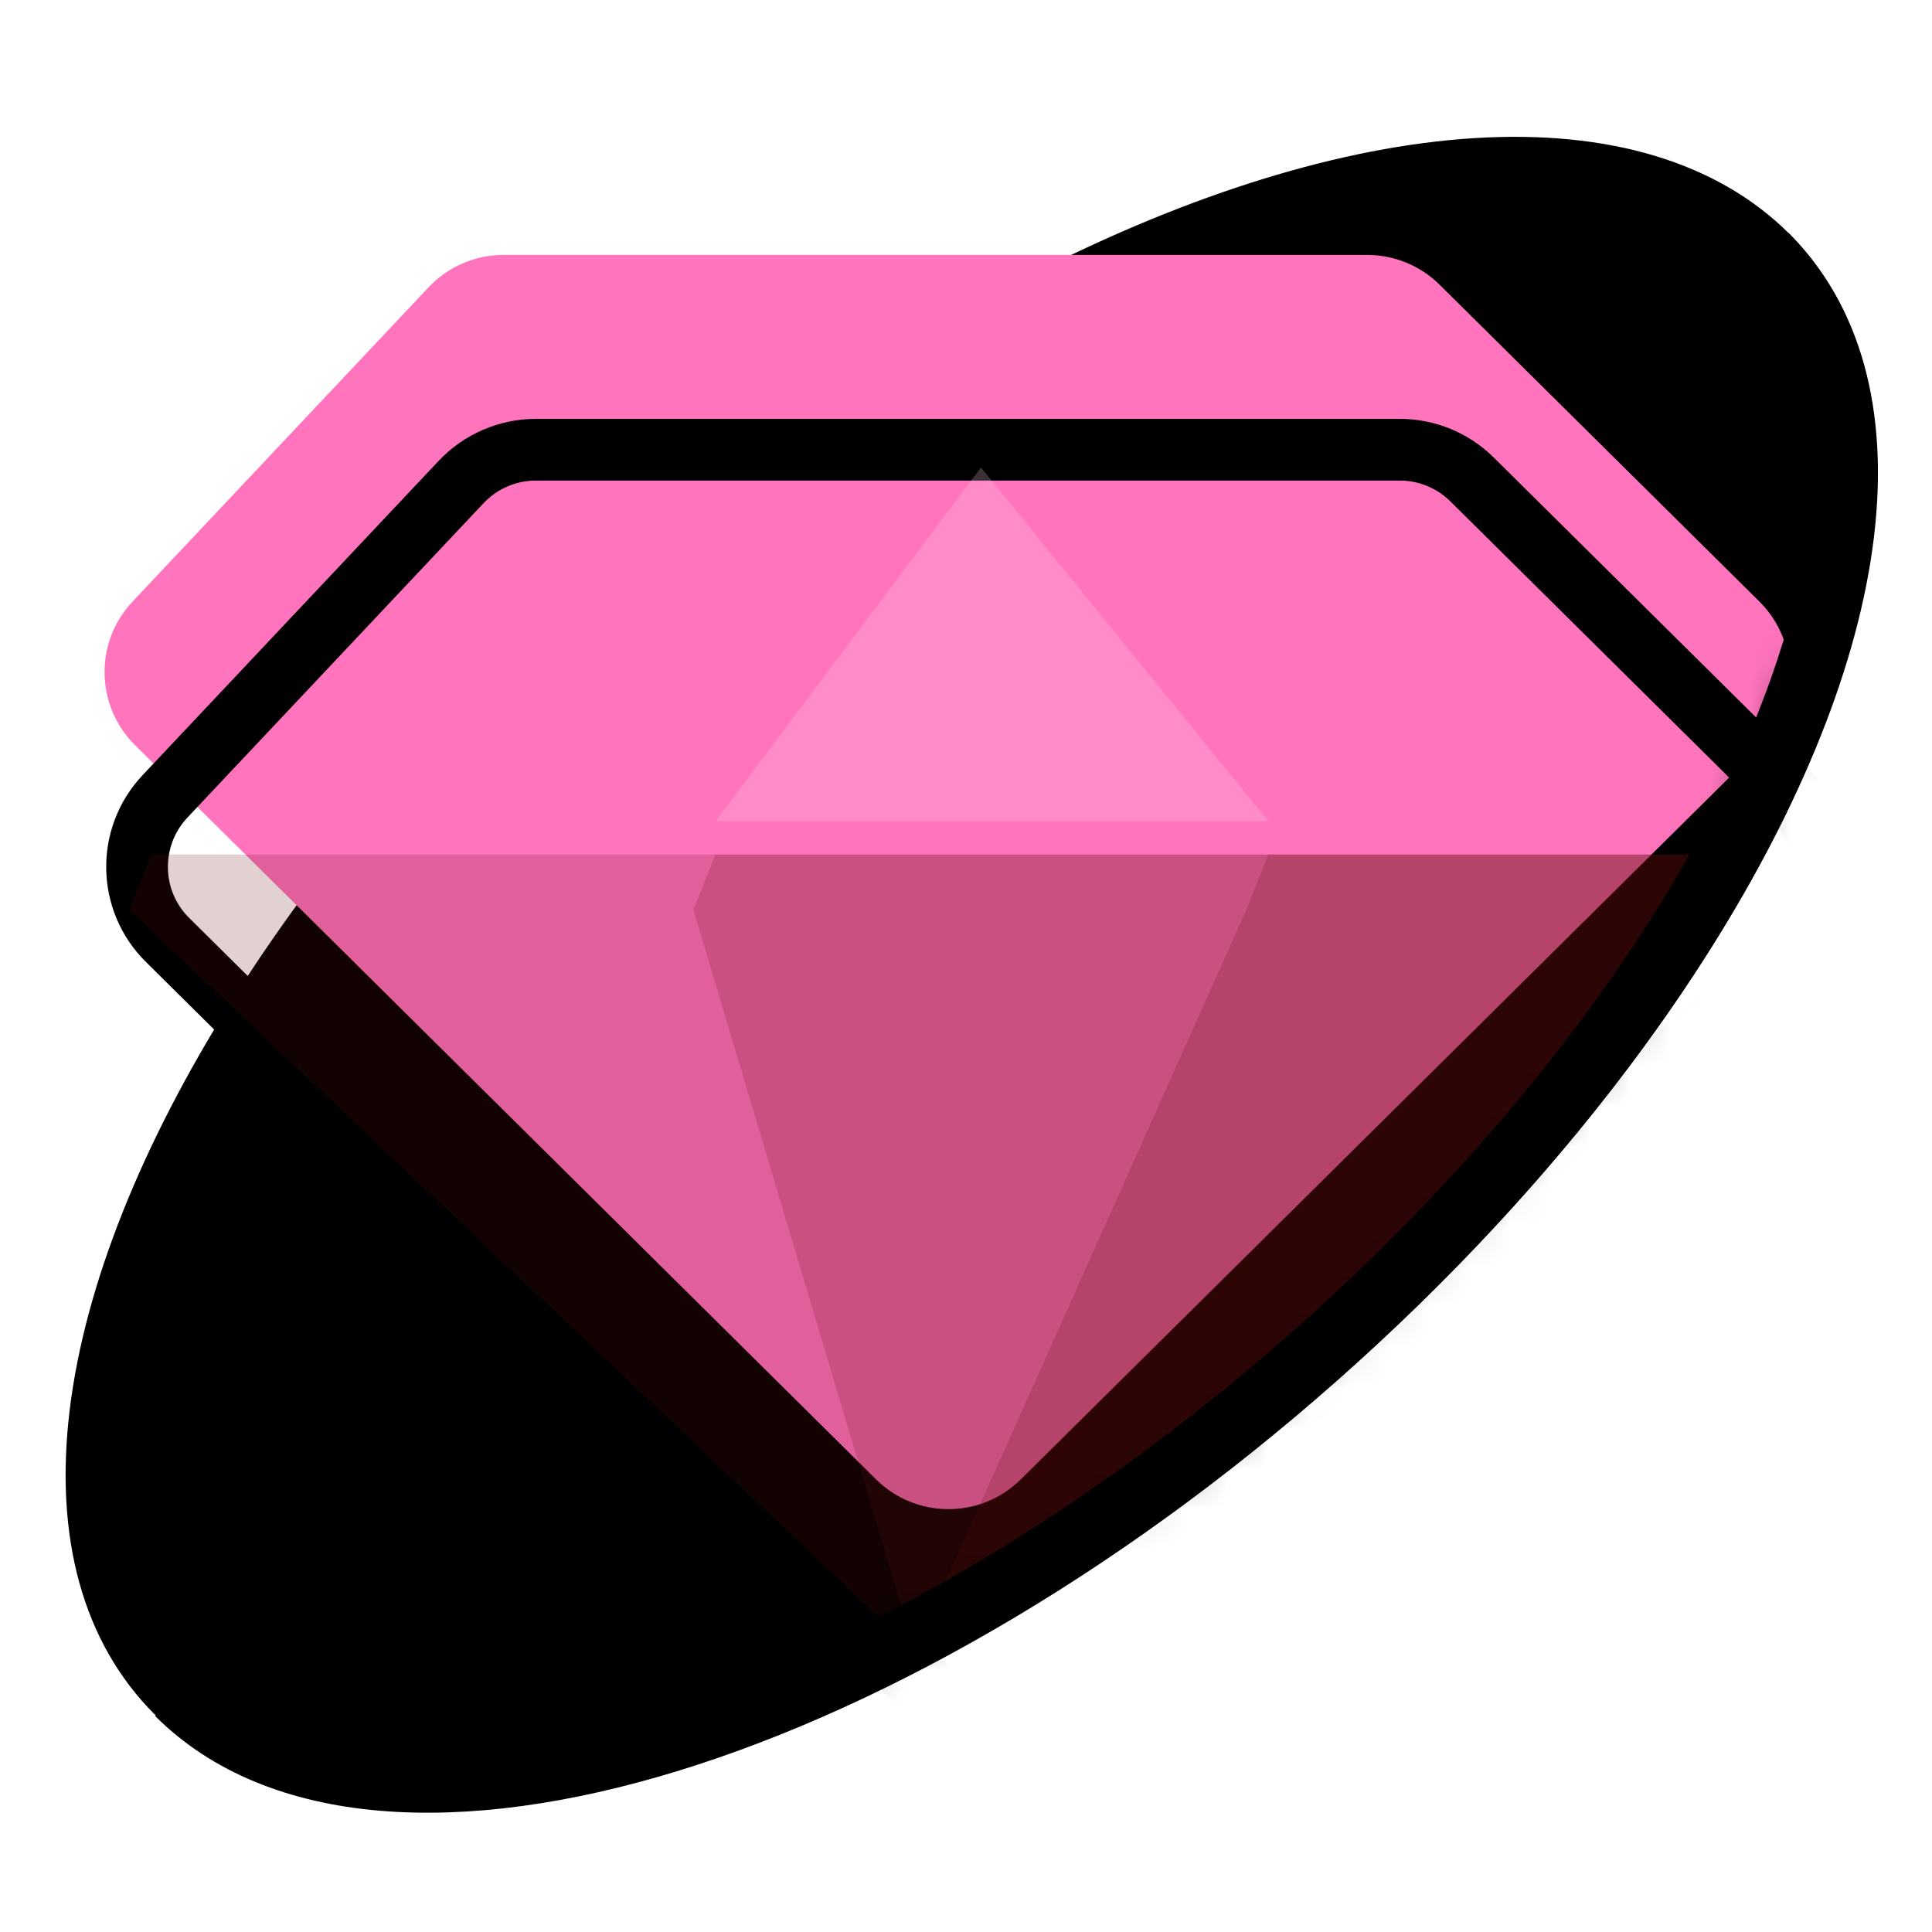 <svg width="48" height="48" viewBox="0 0 48 48" fill="none" xmlns="http://www.w3.org/2000/svg">
<g clip-path="url(#clip0_1062_1084)">
<ellipse cx="12.773" cy="26.583" rx="12.773" ry="26.583" transform="matrix(0.707 0.707 -0.741 0.671 34.811 -2.672)" fill="black" stroke="black" stroke-width="1.648"/>
<mask id="mask0_1062_1084" style="mask-type:alpha" maskUnits="userSpaceOnUse" x="-9" y="-8" width="55" height="53">
<path d="M33.173 33.238C22.292 43.094 9.428 47.041 4.44 42.053C-0.549 37.065 -15.083 5.536 -4.202 -4.321C6.679 -14.177 38.855 1.371 43.843 6.36C48.831 11.348 44.054 23.382 33.173 33.238Z" fill="#FF4E4E"/>
</mask>
<g mask="url(#mask0_1062_1084)">
<g filter="url(#filter0_ii_1062_1084)">
<path d="M34.776 11.173H13.316C12.611 11.173 11.938 11.464 11.455 11.977L4.1 19.785C3.15 20.794 3.177 22.377 4.162 23.352L22.572 41.593C23.568 42.58 25.174 42.58 26.17 41.593L44.518 23.414C45.527 22.414 45.527 20.783 44.518 19.783L36.575 11.914C36.097 11.439 35.45 11.173 34.776 11.173Z" fill="#FF74BD"/>
</g>
<path d="M34.776 11.173H13.316C12.611 11.173 11.938 11.464 11.455 11.977L4.1 19.785C3.15 20.794 3.177 22.377 4.162 23.352L22.572 41.593C23.568 42.58 25.174 42.58 26.17 41.593L44.518 23.414C45.527 22.414 45.527 20.783 44.518 19.783L36.575 11.914C36.097 11.439 35.45 11.173 34.776 11.173Z" stroke="black" stroke-width="1.533"/>
<g filter="url(#filter1_f_1062_1084)">
<path d="M24.371 11.614L31.514 20.406L17.777 20.406L24.371 11.614Z" fill="#FFD6EB" fill-opacity="0.23"/>
</g>
<g filter="url(#filter2_f_1062_1084)">
<path d="M42.779 21.23H3.766L3.216 22.604L22.723 41.011L39.482 33.319L42.779 21.23Z" fill="#5F0B0B" fill-opacity="0.19"/>
</g>
<g filter="url(#filter3_f_1062_1084)">
<path d="M42.779 21.23H17.777L17.228 22.604L22.723 41.011L39.482 33.319L42.779 21.23Z" fill="#5F0B0B" fill-opacity="0.19"/>
</g>
<g filter="url(#filter4_f_1062_1084)">
<path d="M42.779 21.23H31.514L30.965 22.604L22.723 41.011L39.482 33.319L42.779 21.23Z" fill="#5F0B0B" fill-opacity="0.19"/>
</g>
</g>
<path d="M4.439 42.053C9.428 47.041 22.292 43.094 33.173 33.238C44.054 23.382 48.831 11.348 43.843 6.36" stroke="black" stroke-width="1.648"/>
</g>
<defs>
<filter id="filter0_ii_1062_1084" x="1.832" y="7.987" width="44.21" height="35.113" filterUnits="userSpaceOnUse" color-interpolation-filters="sRGB">
<feFlood flood-opacity="0" result="BackgroundImageFix"/>
<feBlend mode="normal" in="SourceGraphic" in2="BackgroundImageFix" result="shape"/>
<feColorMatrix in="SourceAlpha" type="matrix" values="0 0 0 0 0 0 0 0 0 0 0 0 0 0 0 0 0 0 127 0" result="hardAlpha"/>
<feOffset dx="-0.807" dy="-3.226"/>
<feGaussianBlur stdDeviation="1.21"/>
<feComposite in2="hardAlpha" operator="arithmetic" k2="-1" k3="1"/>
<feColorMatrix type="matrix" values="0 0 0 0 0 0 0 0 0 0 0 0 0 0 0 0 0 0 0.25 0"/>
<feBlend mode="normal" in2="shape" result="effect1_innerShadow_1062_1084"/>
<feColorMatrix in="SourceAlpha" type="matrix" values="0 0 0 0 0 0 0 0 0 0 0 0 0 0 0 0 0 0 127 0" result="hardAlpha"/>
<feOffset dy="-1.613"/>
<feGaussianBlur stdDeviation="0.807"/>
<feComposite in2="hardAlpha" operator="arithmetic" k2="-1" k3="1"/>
<feColorMatrix type="matrix" values="0 0 0 0 0 0 0 0 0 0 0 0 0 0 0 0 0 0 0.25 0"/>
<feBlend mode="normal" in2="effect1_innerShadow_1062_1084" result="effect2_innerShadow_1062_1084"/>
</filter>
<filter id="filter1_f_1062_1084" x="16.678" y="10.515" width="15.935" height="10.99" filterUnits="userSpaceOnUse" color-interpolation-filters="sRGB">
<feFlood flood-opacity="0" result="BackgroundImageFix"/>
<feBlend mode="normal" in="SourceGraphic" in2="BackgroundImageFix" result="shape"/>
<feGaussianBlur stdDeviation="0.549" result="effect1_foregroundBlur_1062_1084"/>
</filter>
<filter id="filter2_f_1062_1084" x="2.117" y="20.131" width="41.761" height="21.979" filterUnits="userSpaceOnUse" color-interpolation-filters="sRGB">
<feFlood flood-opacity="0" result="BackgroundImageFix"/>
<feBlend mode="normal" in="SourceGraphic" in2="BackgroundImageFix" result="shape"/>
<feGaussianBlur stdDeviation="0.549" result="effect1_foregroundBlur_1062_1084"/>
</filter>
<filter id="filter3_f_1062_1084" x="16.129" y="20.131" width="27.749" height="21.979" filterUnits="userSpaceOnUse" color-interpolation-filters="sRGB">
<feFlood flood-opacity="0" result="BackgroundImageFix"/>
<feBlend mode="normal" in="SourceGraphic" in2="BackgroundImageFix" result="shape"/>
<feGaussianBlur stdDeviation="0.549" result="effect1_foregroundBlur_1062_1084"/>
</filter>
<filter id="filter4_f_1062_1084" x="21.624" y="20.131" width="22.254" height="21.979" filterUnits="userSpaceOnUse" color-interpolation-filters="sRGB">
<feFlood flood-opacity="0" result="BackgroundImageFix"/>
<feBlend mode="normal" in="SourceGraphic" in2="BackgroundImageFix" result="shape"/>
<feGaussianBlur stdDeviation="0.549" result="effect1_foregroundBlur_1062_1084"/>
</filter>
<clipPath id="clip0_1062_1084">
<rect width="48" height="48" fill="white"/>
</clipPath>
</defs>
</svg>
